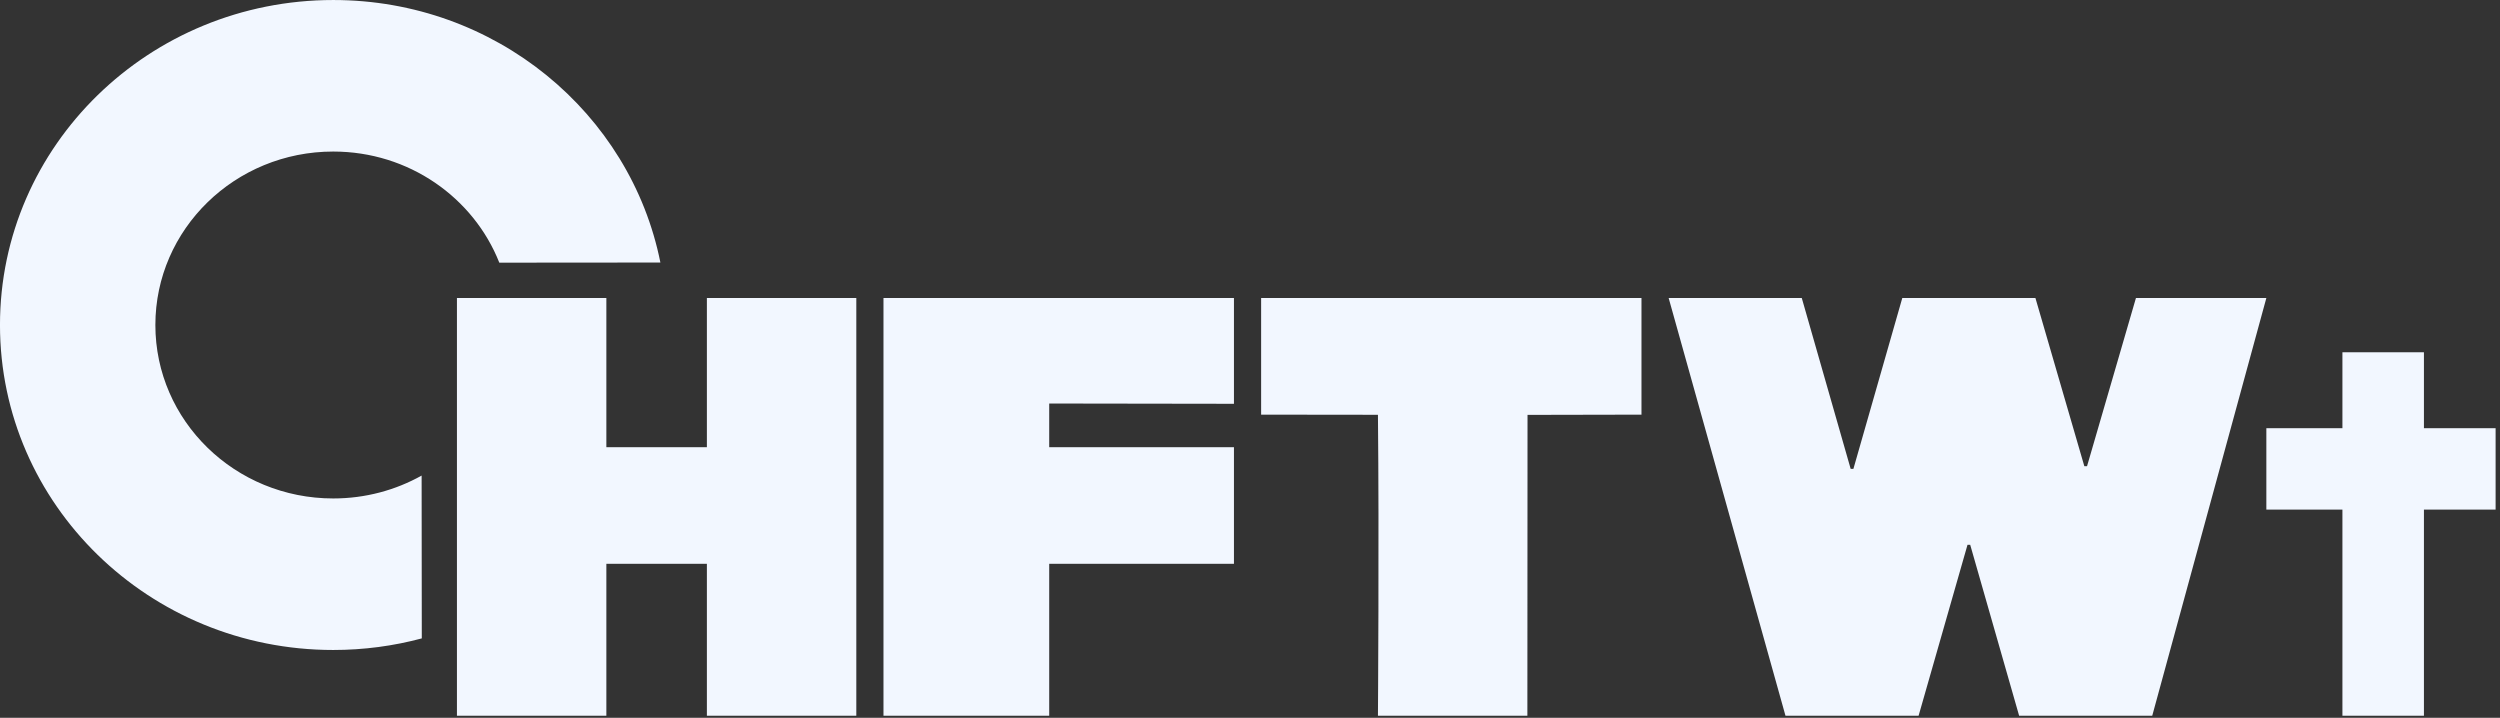 <svg 
 xmlns="http://www.w3.org/2000/svg"
 xmlns:xlink="http://www.w3.org/1999/xlink"
 width="512px" height="147px">
<rect width="100%" height="100%" fill="#333333" stroke="none"/>
<path fill-rule="evenodd"  stroke="rgb(255, 255, 255)" stroke-width="0px" stroke-linecap="round" stroke-linejoin="round" fill="#f2f7ff"
 d="M496.421,104.360 L496.421,146.577 L479.728,146.577 L479.728,104.360 L464.149,104.360 L464.149,87.696 L479.728,87.696 L479.728,72.143 L496.421,72.143 L496.421,87.696 L511.1,87.696 L511.1,104.360 L496.421,104.360 ZM413.516,146.577 L403.500,111.581 L402.944,111.581 L392.929,146.577 L365.665,146.577 L341.739,61.033 L369.003,61.033 L379.018,96.028 L379.575,96.028 L389.590,61.033 L416.854,61.033 L426.870,95.473 L427.426,95.473 L437.441,61.033 L464.149,61.033 L440.780,146.577 L413.516,146.577 ZM312.806,146.577 L282.203,146.577 C282.203,146.577 282.461,110.255 282.203,84.948 C281.138,84.948 258.278,84.919 258.278,84.919 L258.278,61.033 L282.203,61.033 L312.806,61.033 L336.175,61.033 L336.175,84.919 C336.175,84.918 314.353,84.968 312.837,84.968 C312.837,87.010 312.806,146.577 312.806,146.577 ZM214.878,146.577 L180.937,146.577 L180.937,61.033 L214.878,61.033 L252.714,61.033 L252.714,82.697 C252.714,82.697 216.237,82.640 214.878,82.640 C214.878,87.668 214.878,91.584 214.878,91.584 L252.714,91.584 L252.714,115.470 L214.878,115.470 L214.878,146.577 ZM144.770,115.470 L124.183,115.470 L124.183,146.577 L93.581,146.577 L93.581,61.033 L124.183,61.033 L124.183,91.584 L144.770,91.584 L144.770,61.033 L175.373,61.033 L175.373,146.577 L144.770,146.577 L144.770,115.470 ZM68.250,31.037 C48.130,31.037 31.820,46.942 31.820,66.561 C31.820,86.180 48.130,102.084 68.250,102.084 C74.837,102.084 81.016,100.379 86.348,97.398 C86.348,104.172 86.382,122.999 86.382,130.743 C80.609,132.290 74.530,133.117 68.252,133.117 C30.556,133.117 -0.003,103.318 -0.003,66.560 C-0.003,29.802 30.556,0.003 68.252,0.003 C101.461,0.003 129.131,23.129 135.248,53.766 C131.376,53.766 106.171,53.794 102.257,53.794 C96.997,40.482 83.755,31.037 68.250,31.037 Z"/>
</svg>